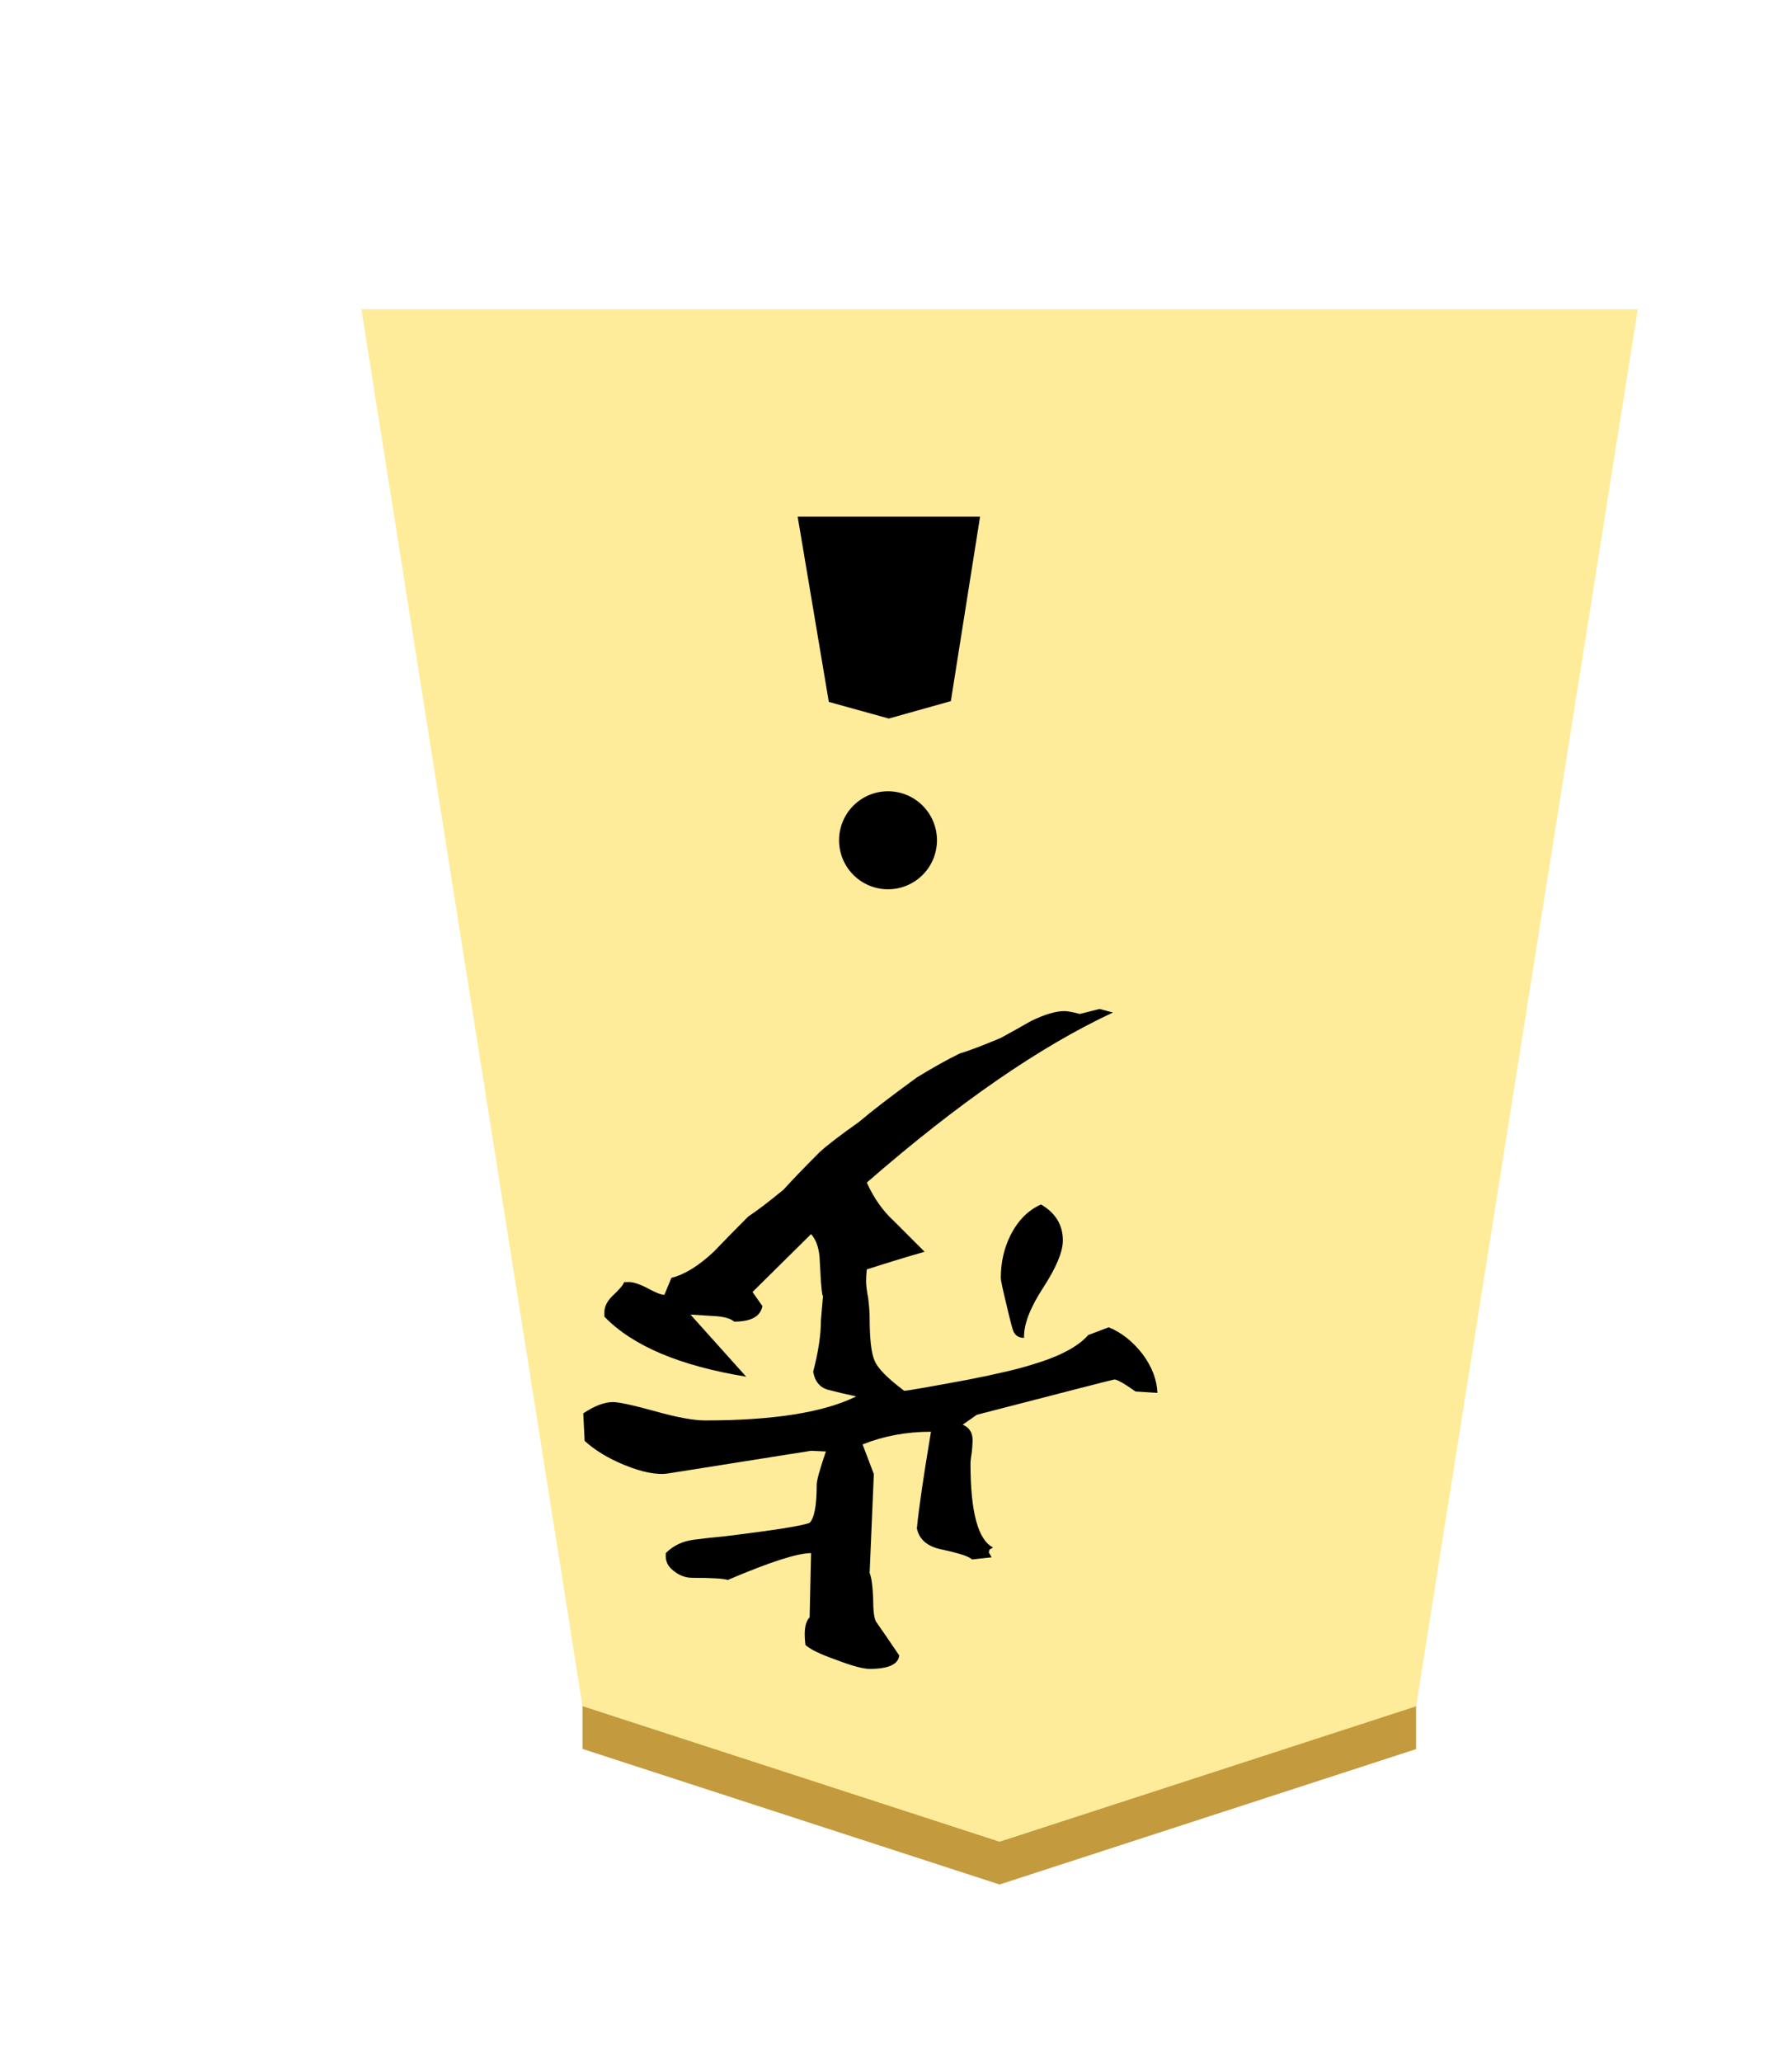 <svg xmlns="http://www.w3.org/2000/svg" xmlns:xlink="http://www.w3.org/1999/xlink" width="52.175" height="60" viewBox="0 0 13.805 15.875"><defs><filter id="b" color-interpolation-filters="sRGB"><feFlood flood-opacity=".498" flood-color="#000" result="flood"/><feComposite in="flood" in2="SourceGraphic" operator="in" result="composite1"/><feGaussianBlur in="composite1" stdDeviation="1" result="blur"/><feOffset dx="5" dy="3" result="offset"/><feComposite in="SourceGraphic" in2="offset" result="composite2"/></filter><linearGradient id="a"><stop offset="0" stop-color="#e5c37b"/><stop offset=".042" stop-color="#e4bd76"/><stop offset=".093" stop-color="#e7c781"/><stop offset=".165" stop-color="#e2b86e"/><stop offset=".305" stop-color="#e6c686"/><stop offset=".539" stop-color="#dfb96f"/><stop offset=".586" stop-color="#ddbb73"/><stop offset=".84" stop-color="#e7ce8f"/><stop offset=".924" stop-color="#e1bd73"/><stop offset=".962" stop-color="#e0bf78"/><stop offset="1" stop-color="#e7c685"/></linearGradient><filter id="c" color-interpolation-filters="sRGB"><feFlood flood-opacity=".498" flood-color="#000" result="flood"/><feComposite in="flood" in2="SourceGraphic" operator="in" result="composite1"/><feGaussianBlur in="composite1" stdDeviation="1" result="blur"/><feOffset dx="5" dy="3" result="offset"/><feComposite in="SourceGraphic" in2="offset" result="composite2"/></filter><filter id="d" color-interpolation-filters="sRGB"><feFlood flood-opacity=".498" flood-color="#000" result="flood"/><feComposite in="flood" in2="SourceGraphic" operator="in" result="composite1"/><feGaussianBlur in="composite1" stdDeviation="1" result="blur"/><feOffset dx="5" dy="3" result="offset"/><feComposite in="SourceGraphic" in2="offset" result="composite2"/></filter><filter id="e" color-interpolation-filters="sRGB"><feFlood flood-opacity=".498" flood-color="#000" result="flood"/><feComposite in="flood" in2="SourceGraphic" operator="in" result="composite1"/><feGaussianBlur in="composite1" stdDeviation="1" result="blur"/><feOffset dx="5" dy="3" result="offset"/><feComposite in="SourceGraphic" in2="offset" result="composite2"/></filter><filter id="f" color-interpolation-filters="sRGB"><feFlood flood-opacity=".498" flood-color="#000" result="flood"/><feComposite in="flood" in2="SourceGraphic" operator="in" result="composite1"/><feGaussianBlur in="composite1" stdDeviation="1" result="blur"/><feOffset dx="5" dy="3" result="offset"/><feComposite in="SourceGraphic" in2="offset" result="composite2"/></filter><linearGradient xlink:href="#a" id="g" x1="104.094" y1="54.226" x2="152.758" y2="54.226" gradientUnits="userSpaceOnUse"/><clipPath clipPathUnits="userSpaceOnUse" id="h"><path d="M0 0h936.12v612.12H0z" clip-rule="evenodd"/></clipPath><clipPath clipPathUnits="userSpaceOnUse" id="i"><path d="M0 0h936.12v612.12H0z" clip-rule="evenodd"/></clipPath><clipPath clipPathUnits="userSpaceOnUse" id="j"><path d="M0 0h936.12v612.12H0z" clip-rule="evenodd"/></clipPath><clipPath clipPathUnits="userSpaceOnUse" id="k"><path d="M0 0h936.12v612.12H0z" clip-rule="evenodd"/></clipPath></defs><g transform="matrix(.185 0 0 .185 -105.598 -34.146)" opacity=".99" stroke-width=".621" filter="url(#b)"><path d="M590.056 254.357v-3.78l17.368 5.643 17.344-5.635v3.78L607.424 260z" fill="#c3983c" fill-opacity=".992"/><path d="M624.768 252.585L634 194.441h-53.151l9.207 58.137 17.368 5.642z" fill="#feec99"/></g><g transform="matrix(.185 0 0 .185 -57.42 -12.562)" opacity=".99" stroke-width=".621" filter="url(#c)"><path d="M589.491 348.833v-3.78l17.934 5.167 17.533-5.566v3.78L607.425 354z" fill="#c3983c" fill-opacity=".992"/><path d="M624.958 346.654L634 288.441h-53.151l8.642 58.613 17.934 5.166z" fill="#feec99"/></g><g transform="matrix(.185 0 0 .185 -57.606 -11.863)" opacity=".99" stroke-width=".621" filter="url(#d)"><path d="M427.21 346.06v-3.78l19.262 5.94 19.257-5.911v3.78L446.472 352z" fill="#c3983c" fill-opacity=".992"/><g stroke-width=".63"><path d="M446.472 350.22l19.257-5.911L476 282.896h-59.055l10.266 61.384z" fill="#feec99"/></g></g><g transform="matrix(.185 0 0 .185 -57.42 -11.644)" opacity=".99" stroke-width=".621" filter="url(#e)"><path d="M345.268 345.92v-3.78l20.025 6.08 20.4-6.08v3.779l-20.4 6.081z" fill="#c3983c" fill-opacity=".992"/><path d="M365.293 350.22l20.4-6.08L396 280.533h-61.417l10.685 63.606z" fill="#feec99"/></g><g transform="matrix(.185 0 0 .185 -57.606 -11.924)" opacity=".99" stroke-width=".621" filter="url(#f)"><path d="M507.891 344.726v-3.78l18.944 7.012 18.943-7.01v3.779l-18.943 7.01z" fill="#c3983c" fill-opacity=".992"/><path d="M526.835 349.958l18.943-7.01L554 283.815h-54.33l8.221 59.13z" fill="#feec99"/></g><path d="M7.272 4.283l-.135.862-.29.081-.28-.078-.146-.865z" fill-rule="evenodd"/><path d="M7.272 4.283l-.135.862-.29.081-.28-.078-.146-.865z" fill="none"/><path d="M7.218 6.47a.377.377 0 1 1-.754-.001.377.377 0 0 1 .754 0z" fill-rule="evenodd"/><path d="M7.218 6.47a.377.377 0 1 1-.754-.001.377.377 0 0 1 .754 0z" fill="none"/><path d="M7.55 3.978l-.225 1.42-.478.134-.462-.128-.24-1.426z" fill-rule="evenodd"/><path d="M7.55 3.978l-.225 1.42-.478.134-.462-.128-.24-1.426z" fill="none"/><path d="M10.593 42.99l-.15.953-.321.09-.309-.086-.161-.956z" fill="red" fill-rule="evenodd"/><path d="M10.593 42.99l-.15.953-.321.09-.309-.086-.161-.956z" fill="none"/><path d="M8.605 43.512a.417.417 0 1 1-.834 0 .417.417 0 0 1 .834 0z" fill="red" fill-rule="evenodd"/><path d="M8.605 43.512a.417.417 0 1 1-.834 0 .417.417 0 0 1 .834 0z" fill="none"/><path d="M12.439 43.512a.416.416 0 1 1-.833 0 .417.417 0 0 1 .833 0z" fill="red" fill-rule="evenodd"/><path d="M12.439 43.512a.416.416 0 1 1-.833 0 .417.417 0 0 1 .833 0z" fill="none"/><path d="M8.605 45.409a.417.417 0 1 1-.834 0 .417.417 0 0 1 .834 0z" fill="red" fill-rule="evenodd"/><path d="M8.605 45.409a.417.417 0 1 1-.834 0 .417.417 0 0 1 .834 0z" fill="none"/><path d="M12.439 45.409a.416.416 0 1 1-.833 0 .417.417 0 0 1 .833 0z" fill="red" fill-rule="evenodd"/><path d="M12.439 45.409a.416.416 0 1 1-.833 0 .417.417 0 0 1 .833 0z" fill="none"/><path d="M10.533 45.409a.417.417 0 1 1-.834 0 .417.417 0 0 1 .834 0z" fill="red" fill-rule="evenodd"/><path d="M10.533 45.409a.417.417 0 1 1-.834 0 .417.417 0 0 1 .834 0z" fill="none"/><path d="M10.533 41.546a.417.417 0 1 1-.834 0 .417.417 0 0 1 .834 0z" fill="red" fill-rule="evenodd"/><path d="M10.533 41.546a.417.417 0 1 1-.834 0 .417.417 0 0 1 .834 0z" fill="none"/><path d="M10.815 42.715l-.223 1.42-.48.134-.46-.128-.24-1.426z" fill="red" fill-rule="evenodd"/><path d="M10.815 42.715l-.223 1.42-.48.134-.46-.128-.24-1.426z" fill="none"/><path d="M25.435 42.712l-.15.953-.322.09-.309-.086-.16-.957z" fill="red" fill-rule="evenodd"/><path d="M25.435 42.712l-.15.953-.322.09-.309-.086-.16-.957z" fill="none"/><path d="M23.446 43.234a.417.417 0 1 1-.834 0 .417.417 0 0 1 .834 0z" fill="red" fill-rule="evenodd"/><path d="M23.446 43.234a.417.417 0 1 1-.834 0 .417.417 0 0 1 .834 0z" fill="none"/><path d="M27.282 43.234a.417.417 0 1 1-.835 0 .417.417 0 0 1 .835 0z" fill="red" fill-rule="evenodd"/><path d="M27.282 43.234a.417.417 0 1 1-.835 0 .417.417 0 0 1 .835 0z" fill="none"/><path d="M23.446 45.13a.417.417 0 1 1-.834 0 .417.417 0 0 1 .834 0z" fill="red" fill-rule="evenodd"/><path d="M23.446 45.13a.417.417 0 1 1-.834 0 .417.417 0 0 1 .834 0z" fill="none"/><path d="M27.282 45.13a.417.417 0 1 1-.835 0 .417.417 0 0 1 .835 0z" fill="red" fill-rule="evenodd"/><path d="M27.282 45.13a.417.417 0 1 1-.835 0 .417.417 0 0 1 .835 0z" fill="none"/><path d="M25.375 45.13a.417.417 0 1 1-.835 0 .417.417 0 0 1 .835 0z" fill="red" fill-rule="evenodd"/><path d="M25.375 45.13a.417.417 0 1 1-.835 0 .417.417 0 0 1 .835 0z" fill="none"/><path d="M25.375 41.267a.417.417 0 1 1-.835 0 .417.417 0 0 1 .835 0z" fill="red" fill-rule="evenodd"/><path d="M25.375 41.267a.417.417 0 1 1-.835 0 .417.417 0 0 1 .835 0z" fill="none"/><path d="M25.649 42.422l-.225 1.42-.477.134-.461-.128-.241-1.426z" fill="red" fill-rule="evenodd"/><path d="M25.649 42.422l-.225 1.42-.477.134-.461-.128-.241-1.426z" fill="none"/><path d="M40.47 43.19l-.15.951-.322.09-.309-.085-.16-.957z" fill="red" fill-rule="evenodd"/><path d="M40.47 43.19l-.15.951-.322.09-.309-.085-.16-.957z" fill="none"/><path d="M38.481 43.71a.417.417 0 1 1-.834 0 .417.417 0 0 1 .834 0z" fill="red" fill-rule="evenodd"/><path d="M38.481 43.71a.417.417 0 1 1-.834 0 .417.417 0 0 1 .834 0z" fill="none"/><path d="M42.317 43.71a.417.417 0 1 1-.835 0 .417.417 0 0 1 .835 0z" fill="red" fill-rule="evenodd"/><path d="M42.317 43.71a.417.417 0 1 1-.835 0 .417.417 0 0 1 .835 0z" fill="none"/><path d="M38.481 45.607a.417.417 0 1 1-.834 0 .417.417 0 0 1 .834 0z" fill="red" fill-rule="evenodd"/><path d="M38.481 45.607a.417.417 0 1 1-.834 0 .417.417 0 0 1 .834 0z" fill="none"/><path d="M42.317 45.607a.417.417 0 1 1-.835 0 .417.417 0 0 1 .835 0z" fill="red" fill-rule="evenodd"/><path d="M42.317 45.607a.417.417 0 1 1-.835 0 .417.417 0 0 1 .835 0z" fill="none"/><path d="M40.41 45.607a.417.417 0 1 1-.835 0 .417.417 0 0 1 .834 0z" fill="red" fill-rule="evenodd"/><path d="M40.41 45.607a.417.417 0 1 1-.835 0 .417.417 0 0 1 .834 0z" fill="none"/><path d="M40.41 41.744a.417.417 0 1 1-.835 0 .417.417 0 0 1 .834 0z" fill="red" fill-rule="evenodd"/><path d="M40.41 41.744a.417.417 0 1 1-.835 0 .417.417 0 0 1 .834 0z" fill="none"/><path d="M40.663 42.899l-.225 1.42-.477.134-.461-.128-.24-1.426z" fill="red" fill-rule="evenodd"/><path d="M40.663 42.899l-.225 1.42-.477.134-.461-.128-.24-1.426z" fill="none"/><path d="M55.546 43.557l-.15.952-.322.09-.308-.086-.162-.956z" fill="red" fill-rule="evenodd"/><path d="M55.546 43.557l-.15.952-.322.09-.308-.086-.162-.956z" fill="none"/><path d="M53.557 44.078a.417.417 0 1 1-.834 0 .417.417 0 0 1 .834 0z" fill="red" fill-rule="evenodd"/><path d="M53.557 44.078a.417.417 0 1 1-.834 0 .417.417 0 0 1 .834 0z" fill="none"/><path d="M57.393 44.078a.417.417 0 1 1-.835 0 .417.417 0 0 1 .835 0z" fill="red" fill-rule="evenodd"/><path d="M57.393 44.078a.417.417 0 1 1-.835 0 .417.417 0 0 1 .835 0z" fill="none"/><path d="M53.557 45.975a.417.417 0 1 1-.834 0 .417.417 0 0 1 .834 0z" fill="red" fill-rule="evenodd"/><path d="M53.557 45.975a.417.417 0 1 1-.834 0 .417.417 0 0 1 .834 0z" fill="none"/><path d="M57.393 45.975a.417.417 0 1 1-.835 0 .417.417 0 0 1 .835 0z" fill="red" fill-rule="evenodd"/><path d="M57.393 45.975a.417.417 0 1 1-.835 0 .417.417 0 0 1 .835 0z" fill="none"/><path d="M55.486 45.975a.417.417 0 1 1-.835 0 .417.417 0 0 1 .835 0z" fill="red" fill-rule="evenodd"/><path d="M55.486 45.975a.417.417 0 1 1-.835 0 .417.417 0 0 1 .835 0z" fill="none"/><path d="M55.486 42.112a.417.417 0 1 1-.835 0 .417.417 0 0 1 .835 0z" fill="red" fill-rule="evenodd"/><path d="M55.486 42.112a.417.417 0 1 1-.835 0 .417.417 0 0 1 .835 0z" fill="none"/><path d="M55.74 43.266l-.224 1.42-.478.135-.462-.129-.24-1.426z" fill="red" fill-rule="evenodd"/><path d="M55.74 43.266l-.224 1.42-.478.135-.462-.129-.24-1.426z" fill="none"/><path d="M11.383 46.896l-.345.195-.12-.113zm0 .878q0 .097-.646.353l.015-.293q.09-.15.248-.278.383.113.383.218zm2.522.623q0-.068-.172-.068-.406 0-1.096.428-.263.188-.834.788-.292-.368-.75-.368-.128 0-.406.046.038-.196.06-.42 1.081-.451 1.081-.699 0-.36-.525-.788.398-.3.713-.428.143-.03.353-.045.21-.03.21-.203 0-.195-.225-.315-.18-.098-.353-.098-.188 0-.998.196-.586.112-1.014.112-.78 0-1.659-.067-.39 0-.39.383 0 .21.158.352.42.3.66.3.195 0 .503-.337.653-.098.976-.128l-.007.69q-.308.309-.646.594-.195.097-.195.24 0 .293.728.473-.053.203-.263.398-.6.15-.6.413 0 .24.187.352.293.143.496.143.135 0 .375-.278.758-.33 1.359-.345-.608.72-1.276 1.576-.849-.675-1.66-1.576-.517-.548-.75-.623-.443-.128-1.043-.128-.48 0-.48.203 0 .368.337.743.165.188.623.338.556.15.736.233.735.503 1.914 1.223-.368.443-.368.57 0 .143.24.353.21.173.383.173.465-.022.465-.15 0-.135-.165-.27 1.682-2.8 3.19-3.836.128-.045.128-.15z" aria-label="全" font-size="72.314" font-family="EPSON 太行書体Ｂ" letter-spacing="0" word-spacing="0" fill="red" stroke-width="2.489"/><g clip-path="url(#h)" transform="matrix(-.199 0 0 .199 148.815 24.763)" stroke-width="1.774"><path d="M634.872 125.026q0-.281-.188-.563-.625-.407-1.439-.626-.782-.219-1.533-.406-.532-.22-1.565-.626-1.22-.47-3.41-1.033l-.532.063 1.94 1.815q1.22 1.189 1.345 2.159-.406.406-2.597.406-4.036 0-7.165-1.658-2.753-1.44-5.663-4.725l-1.44-1.69q-.876-1-1.564-1.501-.907.626-.907 2.44 0 .94 1.376 2.785.126.188 3.098 3.567 2.378 2.691 3.004 3.442 1.783 2.19 2.597 3.723-.47.939-1.001 1.22.438.22.844.439.595.281.845.281 1.502 0 2.128-.938 0-1.471-1.252-3.098-.406-.563-2.503-2.785-1.564-1.658-2.002-2.722 3.003 1.909 5.319 2.628 2.472.783 5.85.783 1.159 0 2.003-.126 1.033-.156 2.66-1.22 1.752-1.157 1.752-2.034zm-5.538-16.677q0-1.126-1.345-1.126-.188 0-.439.031-2.19.407-4.005.407-2.66 0-6.195-1.596-1.251.376-1.314 2.253l2.315 1.846q-.093.094-1.97 1.064-1.534.782-1.534 1.408 0 .845 1.19 1.909.97.876 1.97 1.345 2.378 1.126 2.597 1.252 1.283.876 1.283 2.378 0 .312-.062.625-1.002-.5-2.41-.5-.782 0-1.533.187l-.47.376q1.002.375 2.066 1.564 1.314 1.44 1.815 1.784.313.219.938.219 2.284 0 3.473-.782v-.25q.032-.626-.344-1.127-.344-.47-.72-.939-.437-.813-.5-2.534.125-.188 1.158-.438 1.063-.22 1.439-.657.031-.157.031-.313 0-1.001-2.284-3.38-2.66-2.753-3.004-3.441 1.784.532 4.13.532 3.724 0 3.724-2.097zm-7.885 7.385q-3.63-.658-4.63-2.785.187-.595 2.283-.72 1.44.532 2.347 3.505z" aria-label="全" font-weight="400" font-size="32.04" font-family="HakusyuSousyo_kk" fill="red"/></g><g clip-path="url(#i)" transform="matrix(-.199 0 0 .199 183.713 25.766)" stroke-width="1.774"><path d="M729.677 120.538c-.334-.438-1.085-.918-2.253-1.44-1.147-.5-1.783-.834-1.909-1 .167-1.356.209-2.378.126-3.067.646-.563 1.032-1.147 1.157-1.752-.187-.667-.709-1.512-1.564-2.534-.855-1.002-1.387-1.794-1.596-2.378.376-.376 1.335-.751 2.879-1.127 1.376-.334 2.315-.918 2.816-1.752-.021-.334-.334-.605-.939-.813-.605-.23-2.19-.585-4.756-1.064-2.566-.5-4.099-.751-4.6-.751-.896 0-1.46.448-1.69 1.345.105.5.439 1.074 1.002 1.721.647.71 1.043 1.262 1.19 1.658-.21.167-.856.272-1.94.313-.981.021-1.471.48-1.471 1.377 0 .584.323 1.241.97 1.971.667.751 1.637 1.481 2.91 2.19 1.084.585 2.169 1.158 3.254 1.721.125.605.187 1.158.187 1.659 0 .208-.01.386-.031.532-.563-.167-1.898-.783-4.005-1.846-1.606-.814-2.993-1.21-4.161-1.19h-.22c-.375.188-.563.46-.563.814 0 .668.929 1.742 2.785 3.223v-.532l-.219-.688c.814.208 1.93.709 3.348 1.501 1.335.751 2.357 1.43 3.066 2.034.105.271.157.532.157.782 0 .23-.052.439-.157.626-1.543-1.001-2.962-1.658-4.255-1.971l4.068 4.005c-.835.125-1.586.5-2.253 1.126-.668.647-1.001 1.377-1.001 2.19 0 .355.187.991.563 1.91l.813 1.94c.5-.147 1.074-.418 1.721-.814.793-.48 1.19-.908 1.19-1.283 0-.146-.21-.47-.627-.97-.417-.5-.625-.907-.625-1.22 0-.105.01-.199.03-.282.189-.042.408-.063.658-.063.25 0 .636.021 1.158.063.521.042.917.063 1.189.063 1.585 0 2.346-.49 2.284-1.471v-.219c-.355-.25-1.054-.647-2.097-1.189-.897-.459-1.564-.887-2.002-1.283.542-.292 1.345-.553 2.41-.782a52.692 52.692 0 0 1 1.72-.157c.563-.104.99-.48 1.283-1.126zm-7.009-7.478v.063c-2.107-.584-3.63-1.398-4.568-2.441-.334-.375-.5-.688-.5-.939 0-.146.083-.25.25-.313a1.94 1.94 0 0 1 .469-.062c1.043 0 2.034.365 2.972 1.095.96.75 1.419 1.617 1.377 2.597zm.5-6.57c0 .291-.083.594-.25.907-.688-.751-1.251-1.325-1.69-1.721a.693.693 0 0 1 .22-.032c.396 0 .96.188 1.69.564.02.083.03.177.03.281z" aria-label="金" font-weight="400" font-size="32.04" font-family="HakusyuSousyo_kk" fill="red"/></g><g clip-path="url(#j)" transform="matrix(-.199 0 0 .199 170.728 -36.734)" stroke-width="1.774"><path d="M824.265 249.16q.383 0 1.311-.356.928-.328 1.174-.573.027-.219.027-.41 0-.464-.19-.655l-.055-2.485q.792 0 3.222 1.038.273-.082 1.365-.082.41 0 .737-.273.328-.246.3-.628v-.055q-.436-.437-1.092-.519-.628-.082-1.228-.136-2.895-.355-3.25-.519-.273-.273-.273-1.474 0-.246-.355-1.284l.574-.027 5.515.874q.656.109 1.72-.328.929-.382 1.53-.928l.054-1.065q-.655-.437-1.147-.437-.355 0-1.638.355-1.256.355-1.939.355-3.959 0-5.843-.929.519-.109 1.038-.245.519-.11.628-.71-.3-1.147-.3-1.993l-.083-.983q.028.163.082-.492l.055-.983q.055-.573.328-.874l2.266 2.24-.382.545q.109.601 1.092.601.218-.191.819-.218l.874-.055-2.157 2.403q3.85-.628 5.488-2.321v-.11q.027-.354-.3-.682-.41-.382-.465-.546h-.136q-.246-.027-.737.219-.492.273-.683.273l-.273-.656q-.765-.19-1.638-1.01-.656-.683-1.338-1.365-.464-.3-1.365-1.038-.465-.519-1.393-1.447-.41-.382-1.529-1.174-.737-.628-2.239-1.72-.983-.601-1.666-.929-.546-.163-1.583-.6-.601-.328-1.174-.656-.792-.382-1.284-.382-.19 0-.6.11l-.765-.192-.519.137q4.232 1.966 9.53 6.58-.41.901-1.038 1.475l-1.201 1.201q.873.246 2.239.683.027.245.027.464 0 .218-.082.655-.055.464-.055.71 0 1.283-.19 1.693-.165.437-1.148 1.174-.163 0-2.512-.437-1.665-.328-2.43-.573-1.583-.464-2.184-1.147l-.792-.3q-.737.3-1.31 1.037-.547.737-.574 1.502l.847-.055q.655-.464.819-.464.054 0 5.324 1.365l.546.383q-.382.163-.382.6 0 .137.027.437.055.328.055.464 0 2.813-.874 3.25l.137.082.027.109-.11.19.765.083q.137-.164 1.147-.382.846-.164.983-.82-.11-1.146-.546-3.74 1.42 0 2.648.491l-.436 1.147.163 3.823q-.109.273-.136.983 0 .71-.11.9-.327.465-.9 1.311.054.52 1.146.52zm-5.98-12.807q.301 0 .41-.246.055-.109.273-1.037.219-.901.219-1.038 0-.9-.383-1.665-.436-.847-1.174-1.174-.846.491-.846 1.392 0 .655.764 1.83.765 1.174.738 1.938z" aria-label="歩" font-weight="400" font-size="27.96" font-family="HakusyuKaisyo" stroke-width="1.417" stroke-linejoin="round" stroke-miterlimit="10"/></g><g clip-path="url(#k)" transform="matrix(-.199 0 0 .199 218.94 25.86)" stroke-width="1.774"><path d="M817.292 125.451q.6 0 1.638-.437 1.338-.6 2.075-1.91.383-.71.956-2.595.546-1.775 1.12-2.621.764 0 2.785 2.102 1.938 2.021 2.157 2.813l-.41.874q.11 0 .492.081.327.028.518.028.765 0 1.884-1.284 1.12-1.283 1.093-2.075v-.19q-.738-.383-2.076-1.257-1.365-1.229-4.123-3.44-.464-.273-1.31-.792-.328-.191-.82-.792-.436-.491-.928-.71-2.757-2.73-2.757-4.15 0-1.557 3.33-1.557 1.584 0 3.878.601 3.631 1.01 3.795 1.038.792-.3 1.557-.574.846-.355 1.146-1.065 0-.655-.546-1.01-.518-.355-2.239-.9-1.583-.574-2.32-.71-1.393-.274-3.496-.274-2.675 0-4.614.929-2.567 1.174-2.567 3.522 0 1.775 1.366 3.768l2.402 3.331q-.71 1.31-1.283 2.457-.764 1.857-1.556 3.687-1.092 2.348-2.403 2.812.082.3 1.256.3z" aria-label="と" font-weight="400" font-size="27.96" font-family="HakusyuKaisyo" fill="red"/></g></svg>